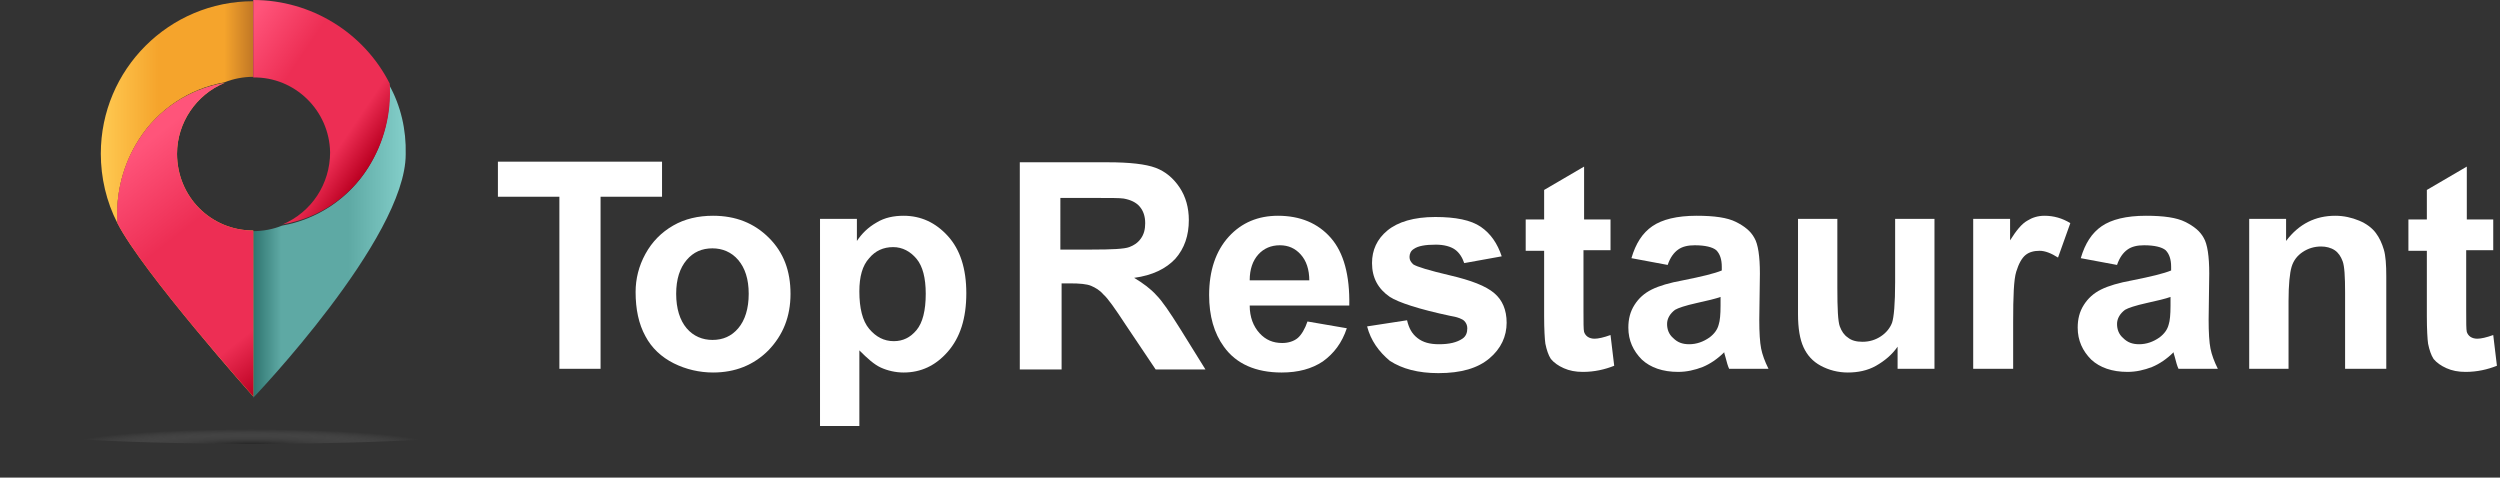 <?xml version="1.0" encoding="utf-8"?>
<!-- Generator: Adobe Illustrator 23.0.4, SVG Export Plug-In . SVG Version: 6.00 Build 0)  -->
<svg version="1.1" id="object" xmlns="http://www.w3.org/2000/svg" xmlns:xlink="http://www.w3.org/1999/xlink" x="0px" y="0px"
	 viewBox="0 0 406.7 77.7" style="enable-background:new 0 0 406.7 77.7;" xml:space="preserve">
<rect x="0" y="0" width="406.7" height="77.7" fill="#333333" stroke="none"/>
<style type="text/css">
	.st0{fill:url(#SVGID_1_);}
	.st1{fill:url(#SVGID_2_);}
	.st2{fill:url(#SVGID_3_);}
	.st3{fill:url(#SVGID_4_);}
	.st4{fill:url(#SVGID_5_);}
	.st5{fill:url(#SVGID_6_);}
	.st6{enable-background:new    ;}
	.st7{fill:#FFFFFF;}
</style>
<title>logo-white</title>
<radialGradient id="SVGID_1_" cx="819.362" cy="28248.807" r="42.25" gradientTransform="matrix(0.69 0 0 6.000000e-02 -524.53 -1622.56)" gradientUnits="userSpaceOnUse">
	<stop  offset="0" style="stop-color:#000000;stop-opacity:0.4"/>
	<stop  offset="1" style="stop-color:#FFFFFF;stop-opacity:0"/>
</radialGradient>
<ellipse class="st0" cx="41.2" cy="69.5" rx="41.2" ry="2.7"/>
<linearGradient id="SVGID_2_" gradientUnits="userSpaceOnUse" x1="77.18" y1="1276.51" x2="102.02" y2="1276.51" gradientTransform="matrix(1 0 0 1 -60.8 -1258.25)">
	<stop  offset="0" style="stop-color:#FFCA52"/>
	<stop  offset="0.38" style="stop-color:#F5A42C"/>
	<stop  offset="0.81" style="stop-color:#F5A42C"/>
	<stop  offset="1" style="stop-color:#C17725"/>
</linearGradient>
<path class="st1" d="M19.1,36.3c-0.3-4.8,0.9-9.5,3.5-13.6c3.1-4.9,8.2-8.3,13.9-9.3c1.5-0.6,3.1-0.9,4.7-0.9V0.2
	C27.5,0.2,16.4,11.3,16.4,25C16.4,28.9,17.3,32.8,19.1,36.3z"/>
<linearGradient id="SVGID_3_" gradientUnits="userSpaceOnUse" x1="102.04" y1="1297.435" x2="126.89" y2="1297.435" gradientTransform="matrix(1 0 0 1 -60.8 -1258.25)">
	<stop  offset="0" style="stop-color:#2F7570"/>
	<stop  offset="0.18" style="stop-color:#5EA9A4"/>
	<stop  offset="0.62" style="stop-color:#5EA9A4"/>
	<stop  offset="1" style="stop-color:#84CFCA"/>
</linearGradient>
<path class="st2" d="M63.3,13.8c0.3,4.8-0.9,9.5-3.5,13.6c-3.1,4.9-8.2,8.3-13.9,9.3c-1.5,0.6-3.1,0.9-4.7,0.9v27.1
	c0,0,24.8-25.9,24.8-39.6C66.1,21.1,65.2,17.2,63.3,13.8z"/>
<linearGradient id="SVGID_4_" gradientUnits="userSpaceOnUse" x1="80.056" y1="1287.285" x2="111.867" y2="1303.496" gradientTransform="matrix(1 0 0 1 -60.8 -1258.25)">
	<stop  offset="0" style="stop-color:#C17725"/>
	<stop  offset="2.000000e-02" style="stop-color:#CC8026"/>
	<stop  offset="9.000000e-02" style="stop-color:#EA9A2A"/>
	<stop  offset="0.13" style="stop-color:#F5A42C"/>
	<stop  offset="0.62" style="stop-color:#F5A42C"/>
	<stop  offset="0.8" style="stop-color:#FFCA52"/>
	<stop  offset="1" style="stop-color:#FFCA52"/>
</linearGradient>
<path class="st3" d="M28.8,25c0-5,3.1-9.6,7.7-11.5c-5.7,1-10.8,4.3-13.9,9.2c-2.6,4-3.8,8.8-3.5,13.6c4.1,8,22.1,28.2,22.1,28.2
	v-27C34.3,37.5,28.8,32,28.8,25C28.8,25,28.8,25,28.8,25z"/>
<linearGradient id="SVGID_5_" gradientUnits="userSpaceOnUse" x1="95.454" y1="1267.959" x2="120.934" y2="1285.139" gradientTransform="matrix(1 0 0 1 -60.8 -1258.25)">
	<stop  offset="5.000000e-02" style="stop-color:#FF547A"/>
	<stop  offset="0.38" style="stop-color:#ED2E54"/>
	<stop  offset="0.81" style="stop-color:#ED2E54"/>
	<stop  offset="1" style="stop-color:#BA0021"/>
</linearGradient>
<path class="st4" d="M53.7,24.8c0,5.1-3,9.7-7.7,11.7c5.8-1,10.9-4.4,14-9.4c2.5-4,3.7-8.7,3.4-13.5C59.2,5.3,50.6,0,41.2,0v12.6
	c6.8-0.1,12.4,5.4,12.5,12.2c0,0,0,0,0,0C53.7,24.7,53.7,24.8,53.7,24.8z"/>
<linearGradient id="SVGID_6_" gradientUnits="userSpaceOnUse" x1="84.556" y1="1278.572" x2="112.637" y2="1314.513" gradientTransform="matrix(1 0 0 1 -60.8 -1258.25)">
	<stop  offset="5.000000e-02" style="stop-color:#FF547A"/>
	<stop  offset="0.38" style="stop-color:#ED2E54"/>
	<stop  offset="0.81" style="stop-color:#ED2E54"/>
	<stop  offset="1" style="stop-color:#BA0021"/>
</linearGradient>
<path class="st5" d="M28.8,25c0-5,3.1-9.6,7.7-11.5c-5.7,1-10.8,4.3-13.9,9.2c-2.6,4-3.8,8.8-3.5,13.6c4.1,8,22.1,28.2,22.1,28.2
	v-27C34.3,37.5,28.8,32,28.8,25C28.8,25,28.8,25,28.8,25z"/>
<g>
	<g class="st6">
		<path class="st7" d="M91,60v-28H81v-5.7h26.7v5.7h-10v28H91z"/>
	</g>
	<g class="st6">
		<path class="st7" d="M103.4,47.5c0-2.1,0.5-4.2,1.6-6.2c1.1-2,2.6-3.5,4.5-4.6c1.9-1.1,4.1-1.6,6.5-1.6c3.7,0,6.7,1.2,9.1,3.6
			c2.4,2.4,3.5,5.4,3.5,9.1c0,3.7-1.2,6.7-3.6,9.2c-2.4,2.4-5.4,3.6-9,3.6c-2.2,0-4.4-0.5-6.4-1.5c-2-1-3.6-2.5-4.6-4.4
			C103.9,52.7,103.4,50.3,103.4,47.5z M110,47.8c0,2.4,0.6,4.3,1.7,5.6s2.6,1.9,4.2,1.9c1.7,0,3.1-0.6,4.2-1.9
			c1.1-1.3,1.7-3.2,1.7-5.6c0-2.4-0.6-4.2-1.7-5.5c-1.1-1.3-2.6-1.9-4.2-1.9c-1.7,0-3.1,0.6-4.2,1.9S110,45.4,110,47.8z"/>
		<path class="st7" d="M133.4,35.6h6v3.6c0.8-1.2,1.8-2.2,3.2-3c1.3-0.8,2.8-1.1,4.4-1.1c2.8,0,5.2,1.1,7.2,3.3c2,2.2,3,5.3,3,9.3
			c0,4.1-1,7.2-3,9.5c-2,2.3-4.4,3.4-7.2,3.4c-1.3,0-2.6-0.3-3.7-0.8c-1.1-0.5-2.2-1.5-3.5-2.8v12.3h-6.4V35.6z M139.8,47.4
			c0,2.7,0.5,4.8,1.6,6.1c1.1,1.3,2.4,2,4,2c1.5,0,2.7-0.6,3.7-1.8c1-1.2,1.5-3.2,1.5-5.9c0-2.6-0.5-4.5-1.5-5.7
			c-1-1.2-2.3-1.9-3.8-1.9c-1.6,0-2.9,0.6-3.9,1.8C140.3,43.2,139.8,45,139.8,47.4z"/>
	</g>
	<g class="st6">
		<path class="st7" d="M165.9,60V26.4h14.3c3.6,0,6.2,0.3,7.8,0.9c1.6,0.6,2.9,1.7,3.9,3.2c1,1.5,1.5,3.3,1.5,5.3
			c0,2.5-0.7,4.6-2.2,6.3c-1.5,1.6-3.7,2.7-6.7,3.1c1.5,0.9,2.7,1.8,3.6,2.8c1,1,2.2,2.8,3.9,5.5l4.1,6.6H188l-4.9-7.3
			c-1.7-2.6-2.9-4.3-3.6-4.9c-0.6-0.7-1.3-1.1-2-1.4c-0.7-0.3-1.9-0.4-3.4-0.4h-1.4v14H165.9z M172.6,40.6h5c3.3,0,5.3-0.1,6.1-0.4
			c0.8-0.3,1.4-0.7,1.9-1.4c0.5-0.7,0.7-1.5,0.7-2.5c0-1.1-0.3-2-0.9-2.7c-0.6-0.7-1.5-1.1-2.6-1.3c-0.6-0.1-2.2-0.1-5-0.1h-5.3
			V40.6z"/>
	</g>
	<g class="st6">
		<path class="st7" d="M212.7,52.3l6.4,1.1c-0.8,2.4-2.1,4.1-3.9,5.4c-1.8,1.2-4,1.8-6.7,1.8c-4.2,0-7.4-1.4-9.4-4.2
			c-1.6-2.2-2.4-5-2.4-8.4c0-4,1.1-7.2,3.2-9.5c2.1-2.3,4.8-3.4,8-3.4c3.6,0,6.5,1.2,8.6,3.6s3.1,6.1,3,11h-16.2
			c0,1.9,0.6,3.4,1.6,4.5c1,1.1,2.2,1.6,3.7,1.6c1,0,1.9-0.3,2.5-0.8S212.3,53.5,212.7,52.3z M213,45.7c0-1.9-0.5-3.3-1.4-4.3
			s-2-1.5-3.4-1.5c-1.4,0-2.6,0.5-3.5,1.5c-0.9,1-1.4,2.4-1.4,4.2H213z"/>
		<path class="st7" d="M222.4,53.1l6.5-1c0.3,1.3,0.8,2.2,1.7,2.9s2,1,3.5,1c1.7,0,2.9-0.3,3.8-0.9c0.6-0.4,0.8-1,0.8-1.7
			c0-0.5-0.2-0.9-0.5-1.2c-0.3-0.3-1-0.6-2.2-0.8c-5.2-1.1-8.5-2.2-9.9-3.1c-1.9-1.3-2.9-3.1-2.9-5.5c0-2.1,0.8-3.9,2.5-5.3
			c1.7-1.4,4.3-2.2,7.8-2.2c3.3,0,5.8,0.5,7.4,1.6c1.6,1.1,2.7,2.7,3.4,4.8l-6.1,1.1c-0.3-0.9-0.8-1.7-1.5-2.2
			c-0.7-0.5-1.8-0.8-3.1-0.8c-1.7,0-2.9,0.2-3.6,0.7c-0.5,0.3-0.7,0.8-0.7,1.3c0,0.5,0.2,0.8,0.6,1.2c0.6,0.4,2.6,1,6,1.8
			c3.4,0.8,5.8,1.7,7.2,2.9c1.3,1.1,2,2.7,2,4.8c0,2.2-0.9,4.2-2.8,5.8c-1.9,1.6-4.6,2.4-8.3,2.4c-3.3,0-5.9-0.7-7.9-2
			C224.3,57.2,223,55.4,222.4,53.1z"/>
		<path class="st7" d="M262,35.6v5.1h-4.4v9.8c0,2,0,3.1,0.1,3.5c0.1,0.3,0.3,0.6,0.6,0.8c0.3,0.2,0.7,0.3,1.1,0.3
			c0.6,0,1.5-0.2,2.6-0.6l0.6,5c-1.5,0.6-3.2,1-5.1,1c-1.2,0-2.2-0.2-3.1-0.6c-0.9-0.4-1.6-0.9-2.1-1.5c-0.4-0.6-0.7-1.5-0.9-2.5
			c-0.1-0.7-0.2-2.3-0.2-4.5V40.8h-3v-5.1h3v-4.8l6.5-3.8v8.6H262z"/>
		<path class="st7" d="M271.3,43.1l-5.9-1.1c0.7-2.4,1.8-4.1,3.4-5.2c1.6-1.1,4-1.7,7.2-1.7c2.9,0,5,0.3,6.4,1s2.4,1.5,3,2.6
			c0.6,1,0.9,3,0.9,5.8l-0.1,7.5c0,2.1,0.1,3.7,0.3,4.7c0.2,1,0.6,2.1,1.2,3.3h-6.4c-0.2-0.4-0.4-1.1-0.6-1.9
			c-0.1-0.4-0.2-0.6-0.2-0.8c-1.1,1.1-2.3,1.9-3.5,2.4c-1.3,0.5-2.6,0.8-4,0.8c-2.5,0-4.5-0.7-5.9-2c-1.4-1.4-2.2-3.1-2.2-5.2
			c0-1.4,0.3-2.6,1-3.7c0.7-1.1,1.6-1.9,2.8-2.5c1.2-0.6,2.9-1.1,5.1-1.5c3-0.6,5.1-1.1,6.3-1.6v-0.6c0-1.2-0.3-2.1-0.9-2.7
			c-0.6-0.5-1.8-0.8-3.5-0.8c-1.1,0-2,0.2-2.7,0.7S271.7,41.9,271.3,43.1z M279.9,48.3c-0.8,0.3-2.1,0.6-3.9,1
			c-1.8,0.4-3,0.8-3.5,1.1c-0.8,0.6-1.3,1.4-1.3,2.3c0,0.9,0.3,1.7,1,2.3c0.7,0.7,1.5,1,2.6,1c1.2,0,2.3-0.4,3.3-1.1
			c0.8-0.6,1.3-1.3,1.5-2.1c0.2-0.6,0.3-1.6,0.3-3.1V48.3z"/>
		<path class="st7" d="M308.7,60v-3.6c-0.9,1.3-2.1,2.3-3.5,3.1c-1.4,0.8-3,1.1-4.6,1.1c-1.6,0-3.1-0.4-4.4-1.1
			c-1.3-0.7-2.2-1.7-2.8-3c-0.6-1.3-0.9-3.1-0.9-5.4V35.6h6.4v11.2c0,3.4,0.1,5.5,0.4,6.3s0.7,1.4,1.3,1.8c0.6,0.5,1.4,0.7,2.4,0.7
			c1.1,0,2.1-0.3,3-0.9s1.5-1.4,1.8-2.2c0.3-0.9,0.5-3.1,0.5-6.6V35.6h6.4V60H308.7z"/>
		<path class="st7" d="M327.5,60H321V35.6h6v3.5c1-1.6,1.9-2.7,2.8-3.2c0.8-0.5,1.7-0.8,2.8-0.8c1.5,0,2.9,0.4,4.2,1.2l-2,5.6
			c-1.1-0.7-2.1-1.1-3-1.1c-0.9,0-1.7,0.2-2.3,0.7s-1.1,1.4-1.5,2.7c-0.4,1.3-0.5,4-0.5,8.2V60z"/>
		<path class="st7" d="M344.4,43.1l-5.9-1.1c0.7-2.4,1.8-4.1,3.4-5.2c1.6-1.1,4-1.7,7.2-1.7c2.9,0,5,0.3,6.4,1
			c1.4,0.7,2.4,1.5,3,2.6c0.6,1,0.9,3,0.9,5.8l-0.1,7.5c0,2.1,0.1,3.7,0.3,4.7c0.2,1,0.6,2.1,1.2,3.3h-6.4c-0.2-0.4-0.4-1.1-0.6-1.9
			c-0.1-0.4-0.2-0.6-0.2-0.8c-1.1,1.1-2.3,1.9-3.5,2.4c-1.3,0.5-2.6,0.8-4,0.8c-2.5,0-4.5-0.7-5.9-2c-1.4-1.4-2.2-3.1-2.2-5.2
			c0-1.4,0.3-2.6,1-3.7c0.7-1.1,1.6-1.9,2.8-2.5c1.2-0.6,2.9-1.1,5.1-1.5c3-0.6,5.1-1.1,6.3-1.6v-0.6c0-1.2-0.3-2.1-0.9-2.7
			c-0.6-0.5-1.8-0.8-3.5-0.8c-1.1,0-2,0.2-2.7,0.7S344.8,41.9,344.4,43.1z M353.1,48.3c-0.8,0.3-2.1,0.6-3.9,1
			c-1.8,0.4-3,0.8-3.5,1.1c-0.8,0.6-1.3,1.4-1.3,2.3c0,0.9,0.3,1.7,1,2.3c0.7,0.7,1.5,1,2.6,1c1.2,0,2.3-0.4,3.3-1.1
			c0.8-0.6,1.3-1.3,1.5-2.1c0.2-0.6,0.3-1.6,0.3-3.1V48.3z"/>
		<path class="st7" d="M387.9,60h-6.4V47.6c0-2.6-0.1-4.3-0.4-5.1c-0.3-0.8-0.7-1.4-1.3-1.8c-0.6-0.4-1.4-0.6-2.2-0.6
			c-1.1,0-2.1,0.3-3,0.9c-0.9,0.6-1.5,1.4-1.8,2.4s-0.5,2.9-0.5,5.6v11h-6.4V35.6h6v3.6c2.1-2.8,4.8-4.1,8-4.1
			c1.4,0,2.7,0.3,3.9,0.8c1.2,0.5,2.1,1.2,2.7,2c0.6,0.8,1,1.7,1.3,2.7s0.4,2.5,0.4,4.3V60z"/>
		<path class="st7" d="M405.6,35.6v5.1h-4.4v9.8c0,2,0,3.1,0.1,3.5c0.1,0.3,0.3,0.6,0.6,0.8c0.3,0.2,0.7,0.3,1.1,0.3
			c0.6,0,1.5-0.2,2.6-0.6l0.6,5c-1.5,0.6-3.2,1-5.1,1c-1.2,0-2.2-0.2-3.1-0.6c-0.9-0.4-1.6-0.9-2.1-1.5c-0.4-0.6-0.7-1.5-0.9-2.5
			c-0.1-0.7-0.2-2.3-0.2-4.5V40.8h-3v-5.1h3v-4.8l6.5-3.8v8.6H405.6z"/>
	</g>
</g>
</svg>
